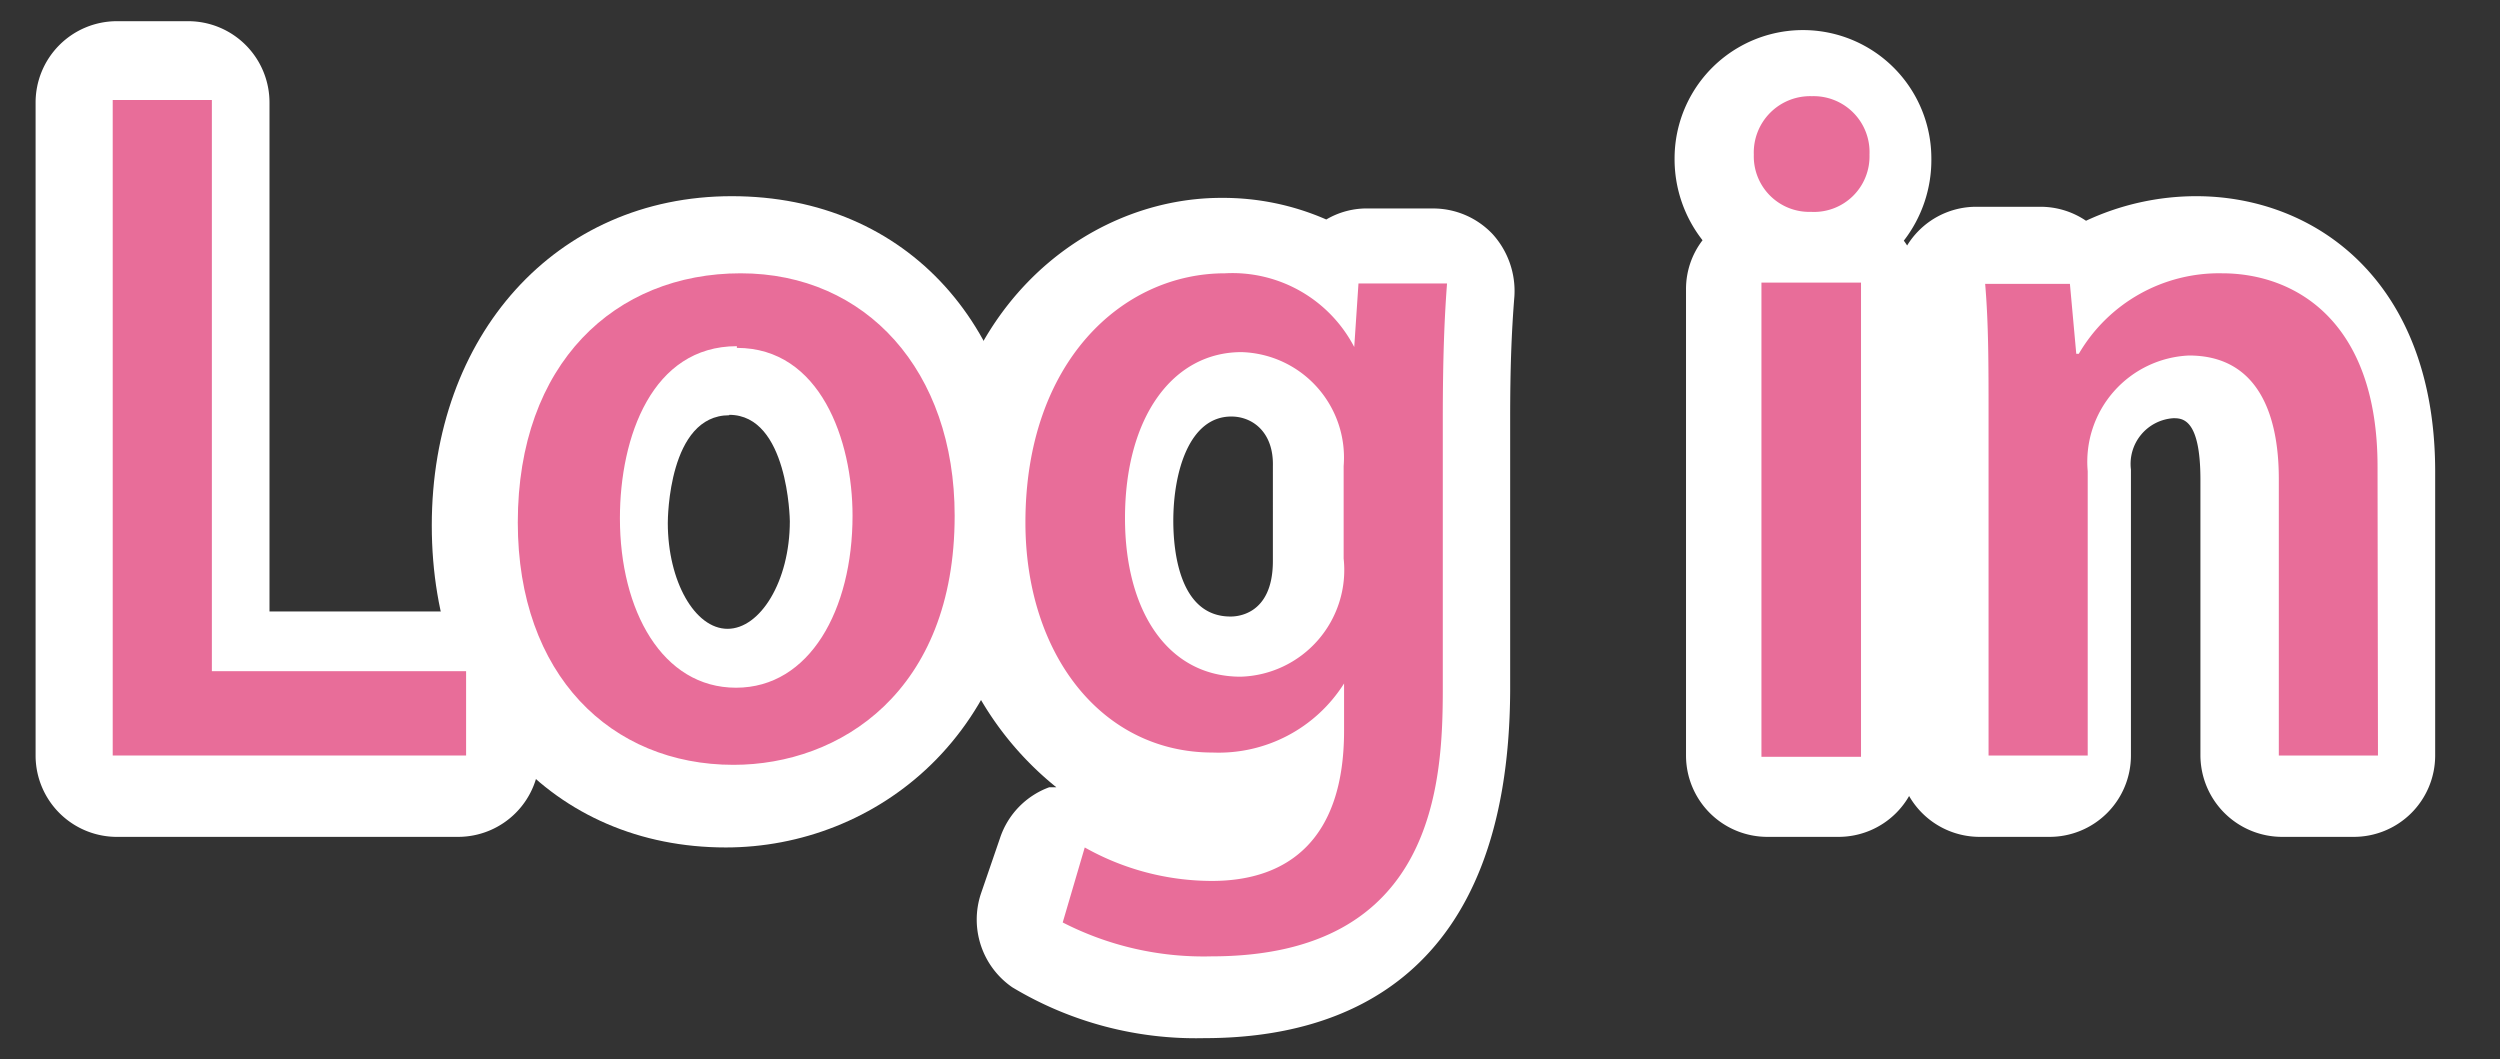 <svg id="レイヤー_1" data-name="レイヤー 1" xmlns="http://www.w3.org/2000/svg" viewBox="0 0 59 25"><rect x="0" y="0" width="59" height="25" fill="#333333" stroke="none"/><defs><style>.cls-1{fill:#fff;}.cls-2{fill:#e86d99;}</style></defs><path class="cls-1" d="M10.8,19.75h-8A1.92,1.92,0,0,1,.84,17.83V2.43A1.92,1.92,0,0,1,2.76.5H4.44A1.92,1.92,0,0,1,6.36,2.43v12H10.8a1.92,1.92,0,0,1,1.93,1.92v1.44A1.92,1.92,0,0,1,10.8,19.75Z"/><path class="cls-1" d="M17.13,20c-4.08,0-6.94-3.12-6.94-7.6s2.92-7.77,7.08-7.77,6.94,3.13,6.94,7.61C24.21,17.33,20.65,20,17.13,20Zm.08-10.2c-1.43,0-1.45,2.43-1.45,2.54,0,1.38.64,2.5,1.41,2.5s1.47-1.12,1.47-2.54C18.64,12.26,18.6,9.79,17.21,9.79Z"/><path class="cls-1" d="M28.43,24.5a8.4,8.4,0,0,1-4.54-1.2,1.94,1.94,0,0,1-.74-2.21l.45-1.31a1.92,1.92,0,0,1,1.16-1.2l.17,0a7.54,7.54,0,0,1-2.81-6.14c0-5.05,3.45-7.77,6.7-7.77a6.07,6.07,0,0,1,2.48.51,1.88,1.88,0,0,1,1-.26h1.52a1.93,1.93,0,0,1,1.41.61,2,2,0,0,1,.51,1.46c-.07.87-.1,1.73-.1,2.88v6.43C35.61,23.07,31.71,24.5,28.43,24.5Zm.63-14.67c-1,0-1.37,1.32-1.37,2.46,0,.68.13,2.26,1.35,2.26.1,0,1,0,1-1.31V11C30.06,10.2,29.56,9.83,29.06,9.83Z"/><path class="cls-1" d="M43.39,19.75H41.71a1.92,1.92,0,0,1-1.92-1.92v-11a1.89,1.89,0,0,1,.39-1.16,3.1,3.1,0,0,1-.66-1.93,3,3,0,1,1,6.06,0,3.11,3.11,0,0,1-.65,1.94,1.91,1.91,0,0,1,.38,1.15v11A1.92,1.92,0,0,1,43.39,19.75ZM42.54,3a.87.87,0,0,0-.81.77.85.85,0,0,0,.83.79.82.82,0,0,0,.81-.79A.84.84,0,0,0,42.54,3Z"/><path class="cls-1" d="M55.54,19.75H53.86a1.93,1.93,0,0,1-1.93-1.92V11.32c0-1.45-.43-1.45-.64-1.45a1.08,1.08,0,0,0-1,1.21v6.75a1.92,1.92,0,0,1-1.93,1.92H46.72a1.92,1.92,0,0,1-1.92-1.92V9.64c0-1,0-1.82-.07-2.63V6.88a1.91,1.91,0,0,1,1.92-2h1.5a1.91,1.91,0,0,1,1.08.33,6.15,6.15,0,0,1,2.6-.58c2.81,0,5.64,2,5.64,6.5v6.71A1.92,1.92,0,0,1,55.54,19.75Z"/><path class="cls-2" d="M11,17.83H2.66V2.36H5V15.84h6Z"/><path class="cls-2" d="M22.53,12.17c0,4.16-2.71,5.88-5.22,5.88-2.89,0-5.09-2.12-5.09-5.72,0-3.76,2.3-5.88,5.26-5.88S22.53,8.75,22.53,12.17Zm-5.14-4c-2,0-2.76,2.14-2.76,4.06,0,2.18,1,4,2.74,4s2.75-1.84,2.75-4.06C20.12,10.39,19.36,8.21,17.39,8.21Z"/><path class="cls-2" d="M34.15,6.69c-.06.79-.1,1.72-.1,3.21v6.35c0,2.22-.18,6.32-5.46,6.32a7.28,7.28,0,0,1-3.51-.8L25.6,20a6.13,6.13,0,0,0,3,.79c1.82,0,3.12-1,3.12-3.54V16.13h0a3.5,3.5,0,0,1-3.1,1.63c-2.62,0-4.42-2.32-4.42-5.43,0-3.78,2.28-5.88,4.71-5.88a3.24,3.24,0,0,1,3.05,1.74h0l.1-1.5ZM31.71,11A2.49,2.49,0,0,0,29.3,8.31c-1.62,0-2.75,1.53-2.75,3.92,0,2.18,1,3.74,2.73,3.74a2.52,2.52,0,0,0,2.43-2.79Z"/><path class="cls-2" d="M42.74,5a1.31,1.31,0,0,1-1.35-1.35,1.33,1.33,0,0,1,1.37-1.38,1.32,1.32,0,0,1,1.36,1.38A1.31,1.31,0,0,1,42.74,5Zm1.18,12.86H41.57V6.67h2.35Z"/><path class="cls-2" d="M56.12,17.83H53.78V11.3c0-1.58-.53-2.91-2.12-2.91a2.51,2.51,0,0,0-2.39,2.73v6.71H46.93v-8c0-1.23,0-2.18-.08-3.13h2L49,8.35h.06a3.83,3.83,0,0,1,3.38-1.9c1.73,0,3.67,1.13,3.67,4.56Z"/></svg>